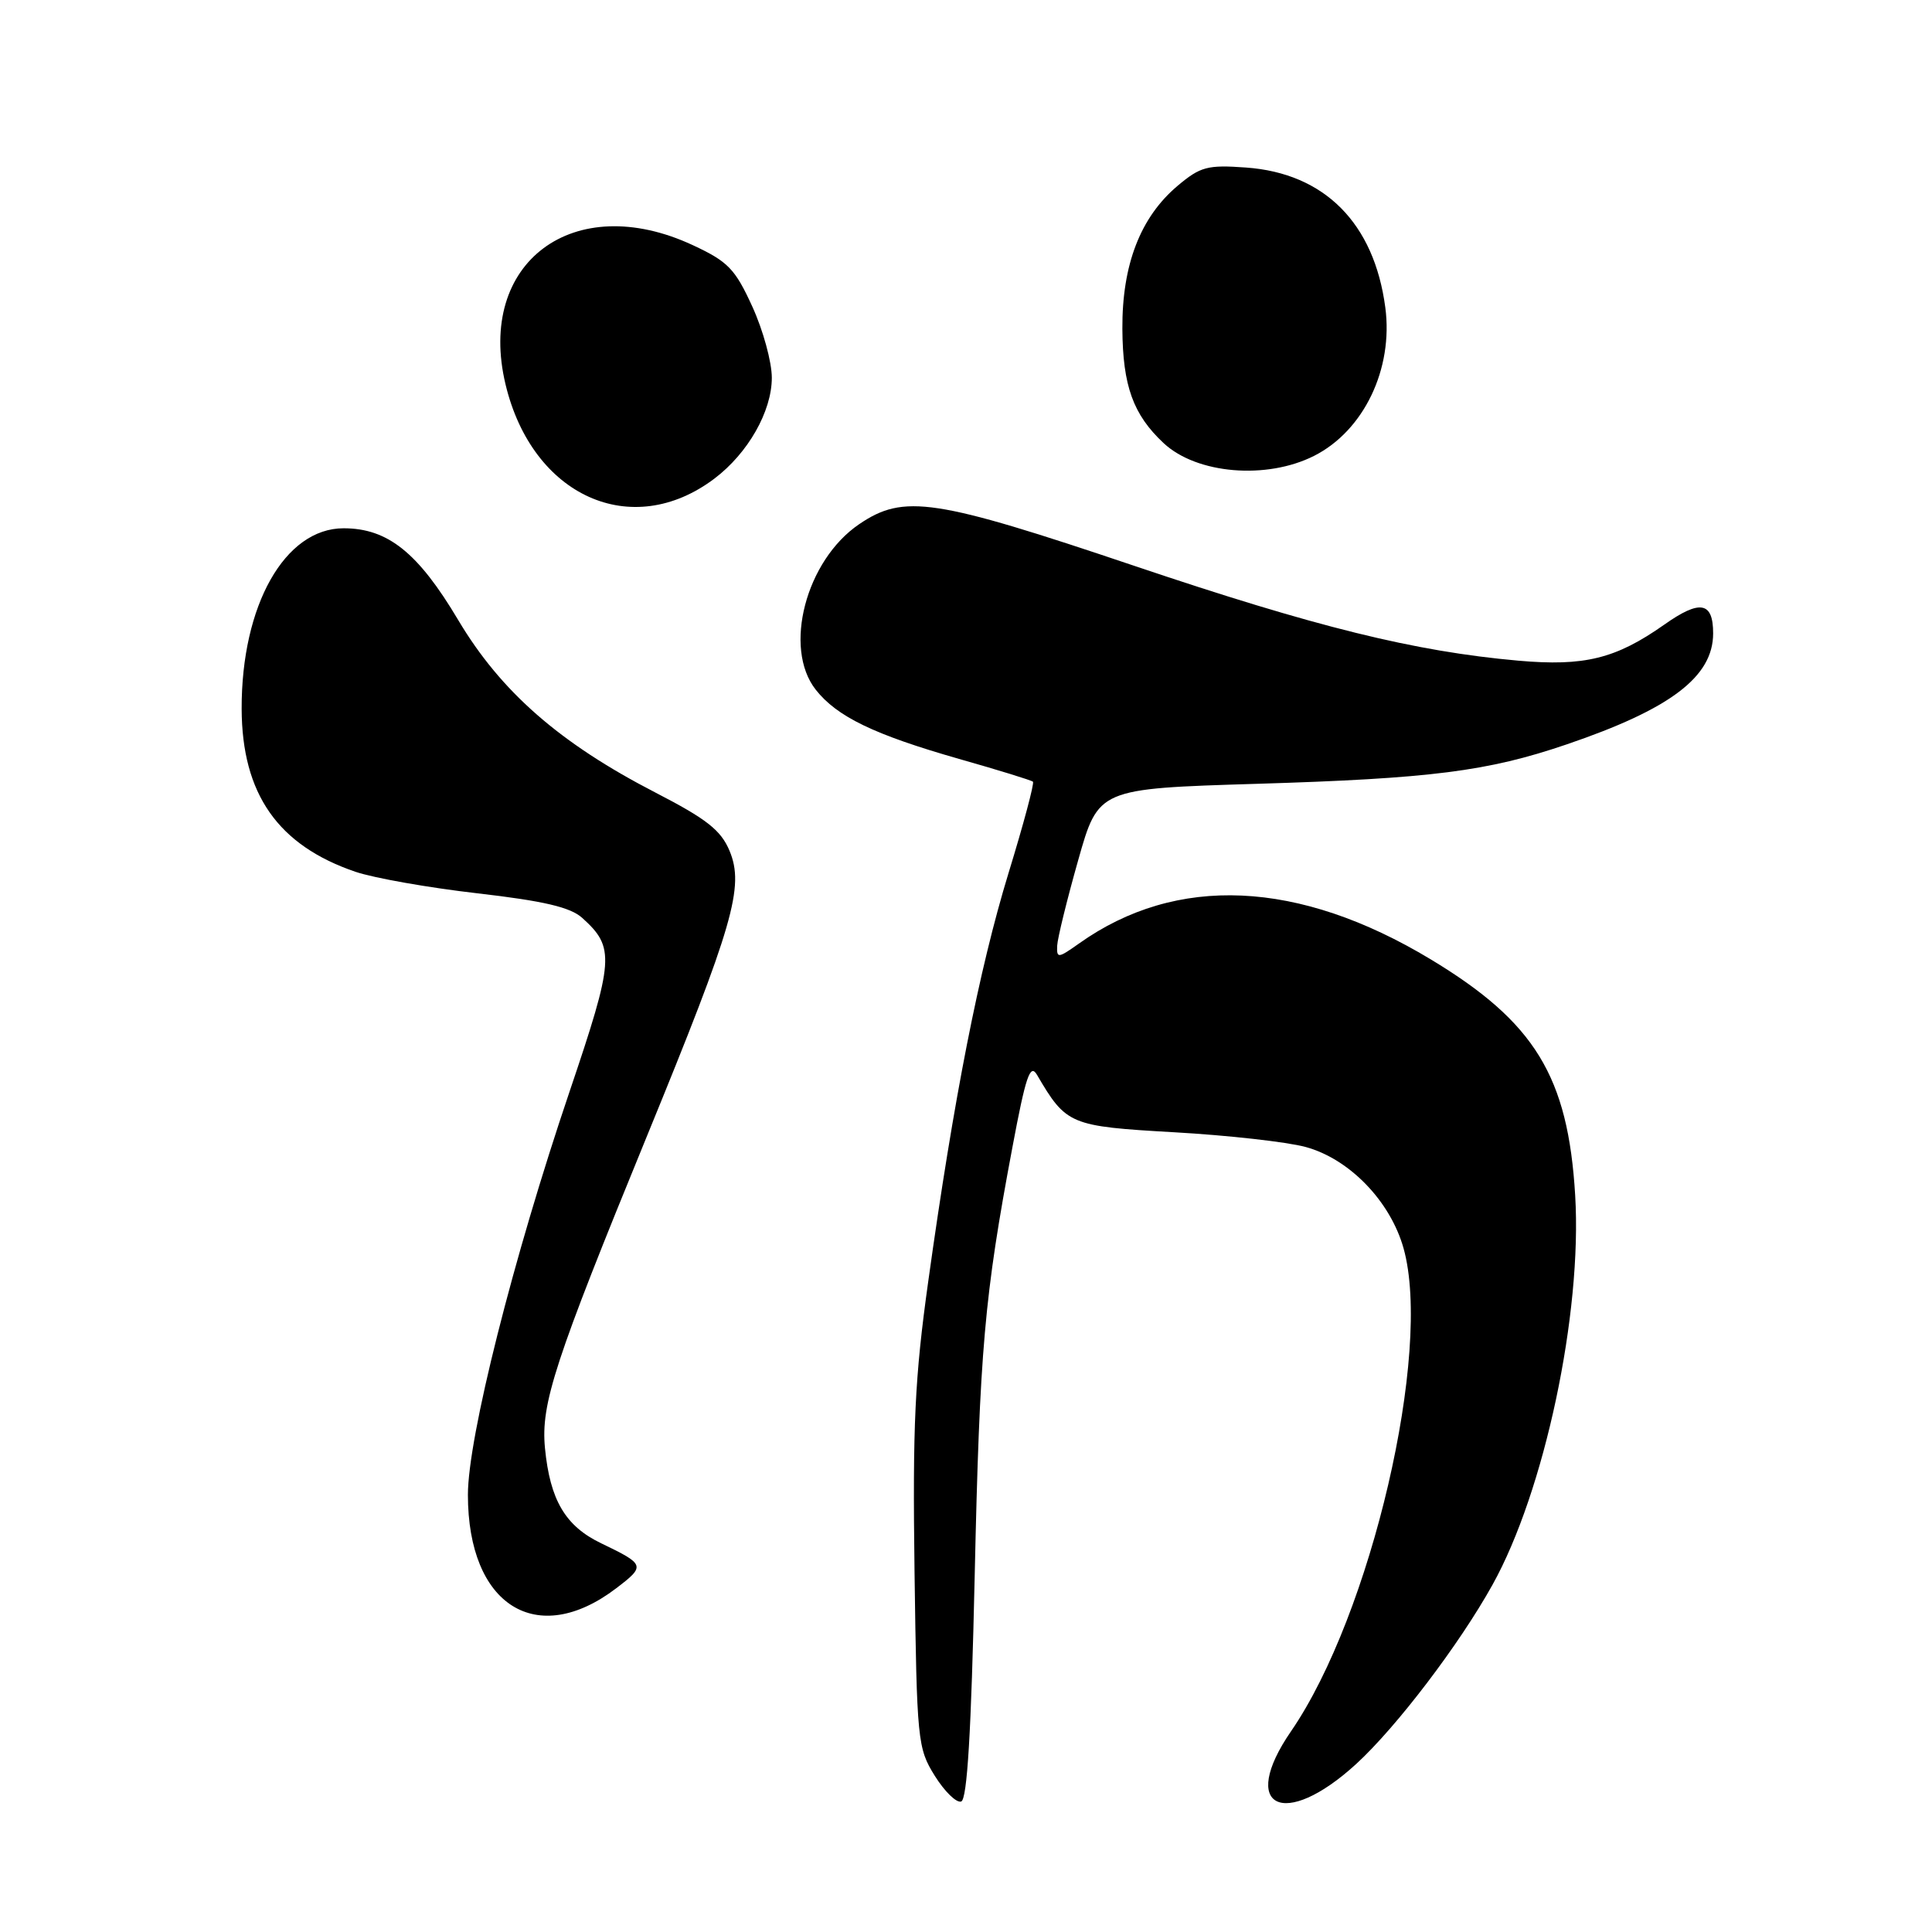 <?xml version="1.0" encoding="UTF-8" standalone="no"?>
<!DOCTYPE svg PUBLIC "-//W3C//DTD SVG 1.1//EN" "http://www.w3.org/Graphics/SVG/1.1/DTD/svg11.dtd" >
<svg xmlns="http://www.w3.org/2000/svg" xmlns:xlink="http://www.w3.org/1999/xlink" version="1.1" viewBox="0 0 256 256">
 <g >
 <path fill="currentColor"
d=" M 129.15 208.92 C 129.82 178.71 130.42 171.85 134.15 152.02 C 135.91 142.62 136.50 140.88 137.40 142.41 C 141.29 149.05 141.74 149.24 155.57 150.03 C 162.68 150.43 170.53 151.31 173.00 151.98 C 178.81 153.56 184.23 159.17 185.98 165.41 C 189.81 179.10 181.68 213.97 171.07 229.40 C 164.09 239.54 170.10 242.53 179.72 233.72 C 185.06 228.82 193.37 217.90 197.76 210.00 C 204.65 197.62 209.66 174.06 208.72 158.40 C 207.78 142.63 203.38 135.44 189.58 127.12 C 172.07 116.56 155.87 115.84 142.96 125.03 C 140.21 126.98 140.01 127.01 140.08 125.32 C 140.13 124.32 141.38 119.22 142.86 114.00 C 145.54 104.50 145.54 104.50 166.52 103.86 C 189.63 103.16 197.10 102.21 207.55 98.65 C 221.35 93.96 227.00 89.68 227.00 83.92 C 227.00 79.74 225.27 79.42 220.55 82.75 C 214.11 87.29 209.95 88.32 201.16 87.54 C 187.44 86.32 174.39 83.10 150.31 74.98 C 123.82 66.05 119.77 65.43 113.84 69.46 C 106.78 74.26 103.74 85.86 108.09 91.39 C 110.91 94.97 115.82 97.34 127.08 100.56 C 132.26 102.03 136.67 103.39 136.87 103.58 C 137.08 103.76 135.62 109.22 133.63 115.70 C 129.74 128.42 126.37 145.55 123.00 169.77 C 121.21 182.57 120.92 188.80 121.18 208.27 C 121.49 230.67 121.58 231.64 123.86 235.30 C 125.16 237.38 126.73 238.92 127.36 238.71 C 128.16 238.45 128.69 229.53 129.15 208.92 Z  M 81.67 210.44 C 85.55 207.48 85.49 207.30 79.67 204.50 C 74.91 202.22 72.88 198.77 72.21 191.87 C 71.65 186.01 73.48 180.42 85.74 150.50 C 97.20 122.53 98.65 117.50 96.67 112.74 C 95.52 110.00 93.65 108.53 86.87 105.03 C 74.17 98.48 66.37 91.66 60.71 82.15 C 55.40 73.22 51.38 70.00 45.53 70.00 C 37.74 70.00 31.98 80.22 32.02 93.93 C 32.06 105.20 36.83 112.02 47.11 115.52 C 49.53 116.34 56.80 117.63 63.27 118.37 C 72.03 119.38 75.58 120.21 77.14 121.62 C 81.51 125.55 81.39 127.14 75.47 144.64 C 67.99 166.72 62.00 190.49 62.00 198.07 C 62.00 212.74 71.13 218.48 81.67 210.44 Z  M 94.66 63.42 C 99.11 60.06 102.27 54.51 102.27 50.05 C 102.27 47.97 101.11 43.73 99.68 40.61 C 97.40 35.62 96.46 34.65 91.79 32.48 C 76.02 25.14 63.10 34.76 66.99 50.95 C 70.54 65.76 83.70 71.69 94.66 63.42 Z  M 174.13 60.40 C 180.71 57.07 184.64 48.88 183.56 40.74 C 182.08 29.56 175.50 22.95 165.11 22.20 C 160.00 21.83 159.06 22.08 156.05 24.61 C 151.11 28.77 148.67 35.07 148.72 43.58 C 148.77 51.13 150.15 54.95 154.19 58.72 C 158.57 62.81 167.83 63.59 174.13 60.40 Z "/>
</g>
</svg>